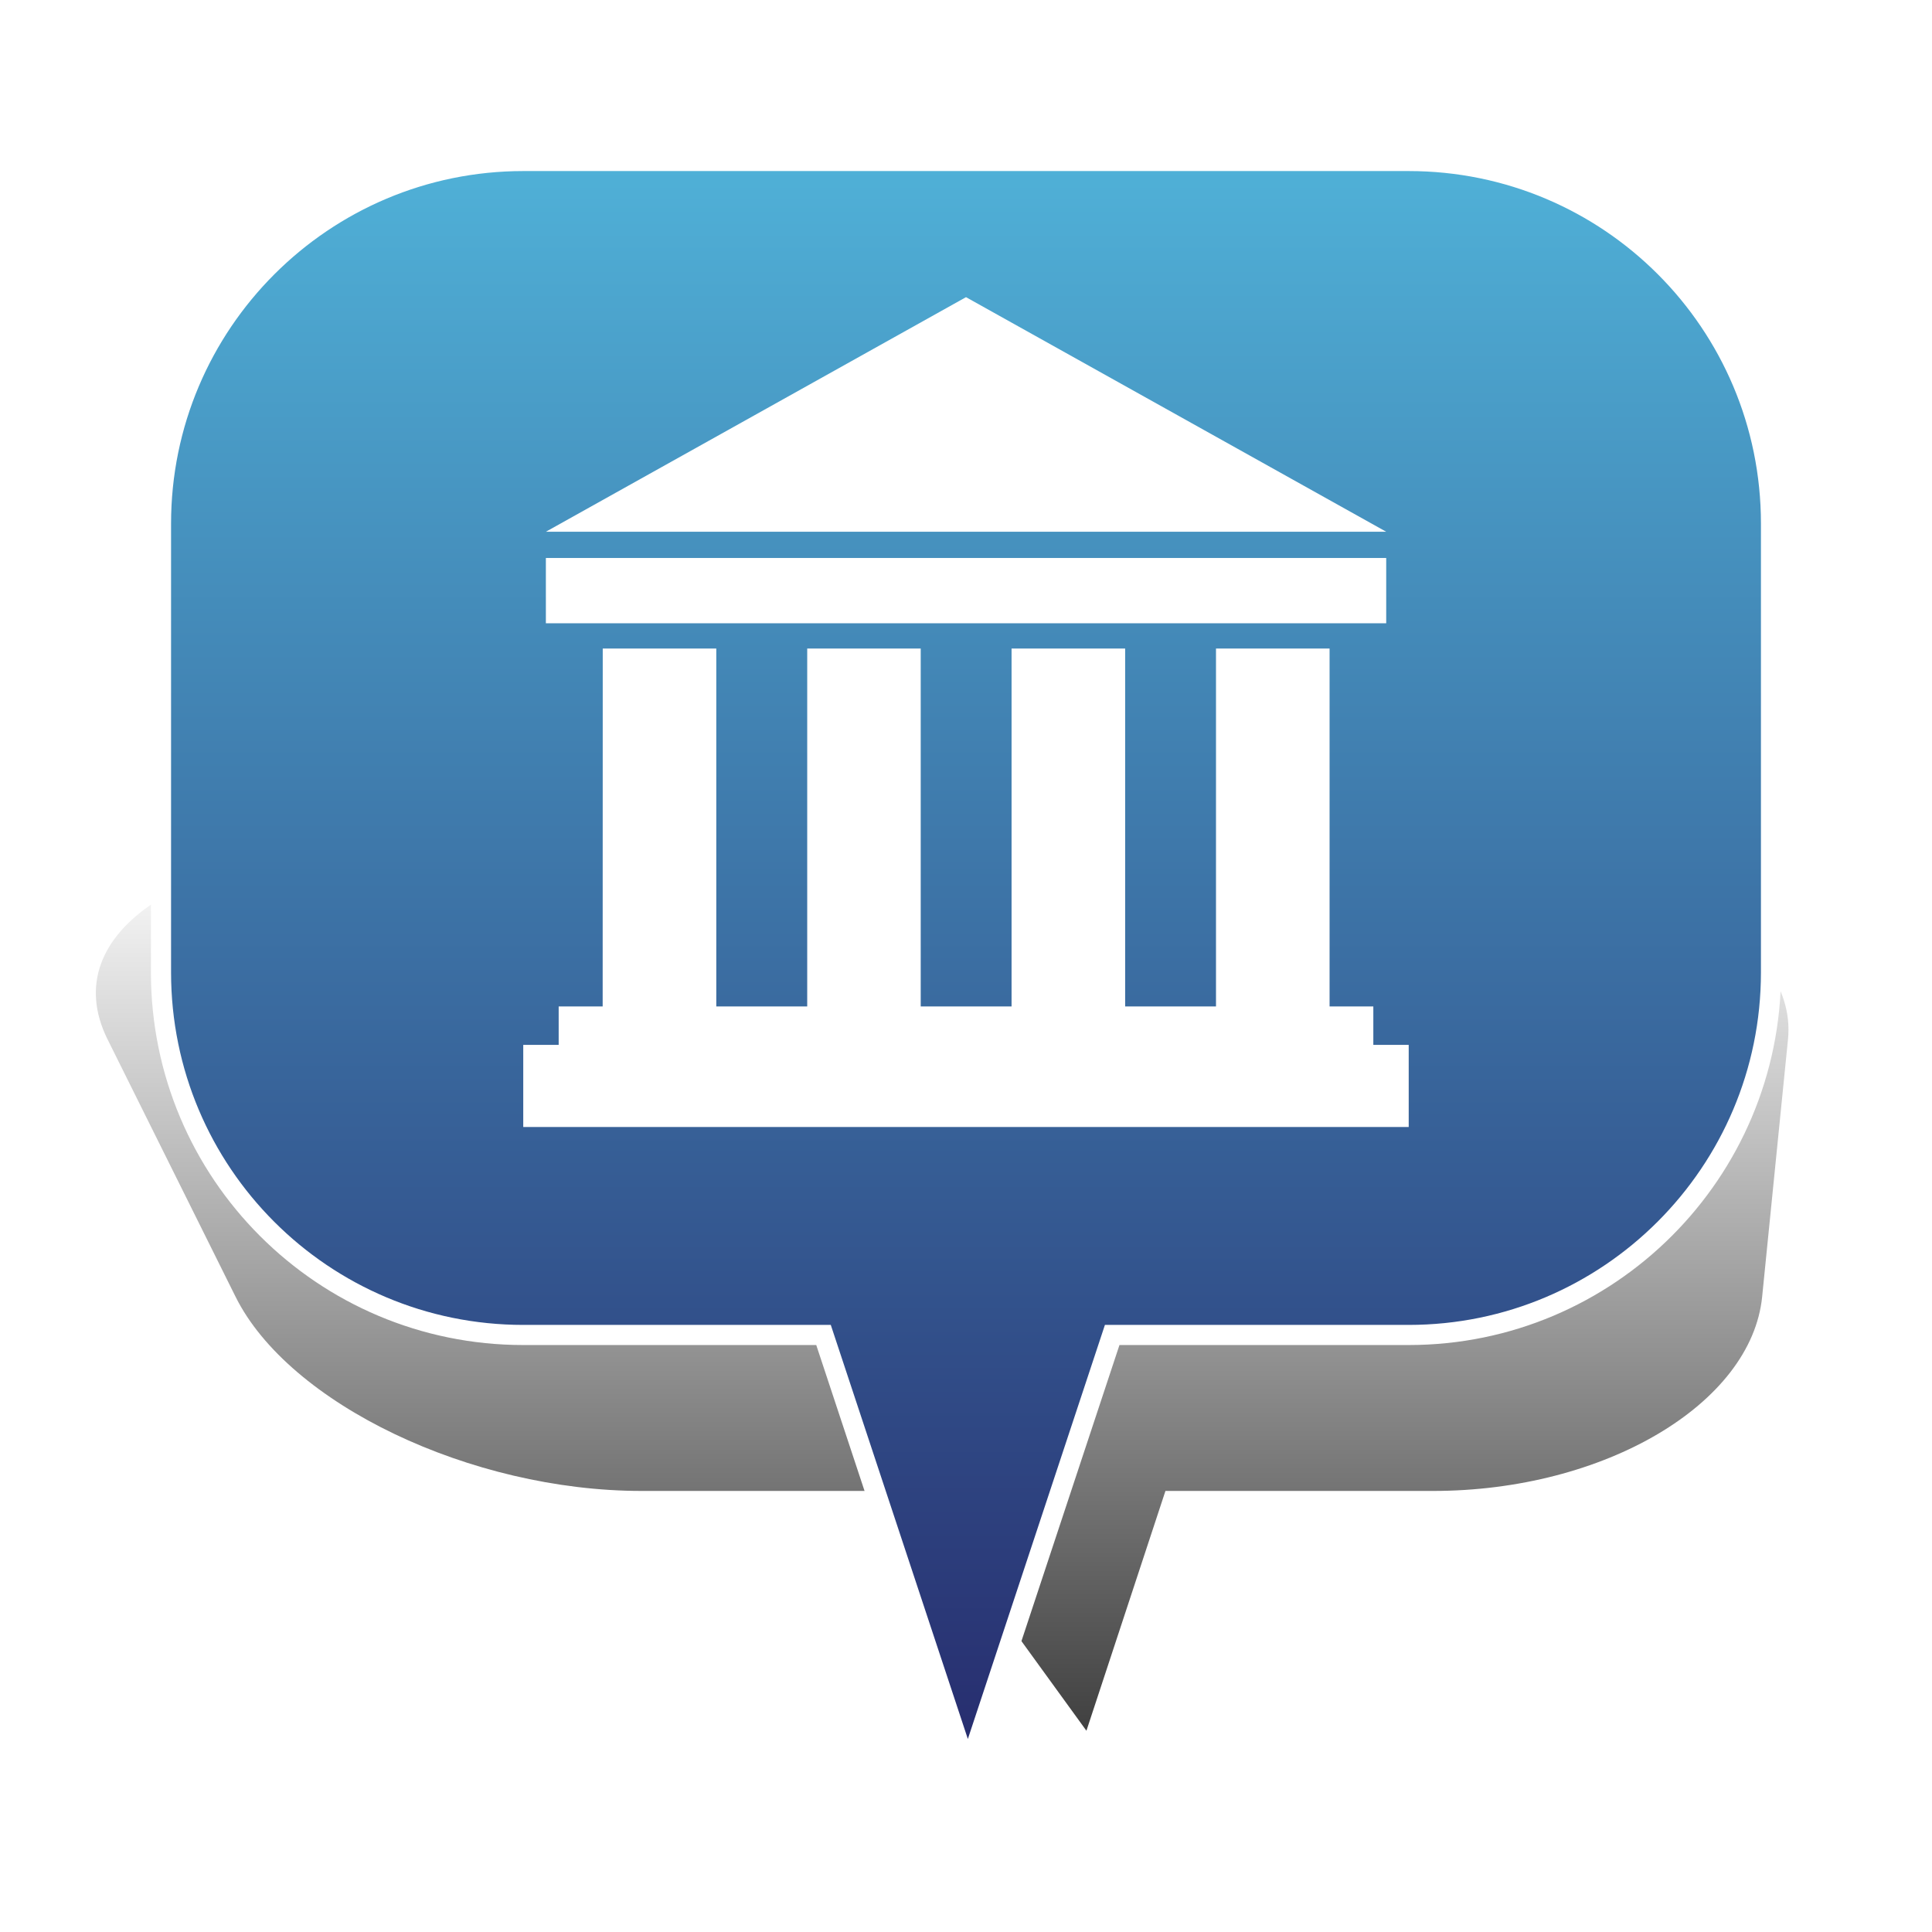 <?xml version="1.0" encoding="UTF-8" standalone="no"?>
<svg width="48px" height="48px" viewBox="0 0 48 48" version="1.1" xmlns="http://www.w3.org/2000/svg" xmlns:xlink="http://www.w3.org/1999/xlink" xmlns:sketch="http://www.bohemiancoding.com/sketch/ns">
    <!-- Generator: Sketch 3.4.4 (17249) - http://www.bohemiancoding.com/sketch -->
    <title>Official_4</title>
    <desc>Created with Sketch.</desc>
    <defs>
        <linearGradient x1="50%" y1="0%" x2="50%" y2="100%" id="linearGradient-1">
            <stop stop-color="#000000" stop-opacity="0" offset="0%"></stop>
            <stop stop-color="#000000" offset="100%"></stop>
        </linearGradient>
        <filter x="-50%" y="-50%" width="200%" height="200%" filterUnits="objectBoundingBox" id="filter-2">
            <feGaussianBlur stdDeviation="2.073" in="SourceGraphic" result="blur"></feGaussianBlur>
        </filter>
        <linearGradient x1="48.214%" y1="-23.799%" x2="48.214%" y2="100%" id="linearGradient-3">
            <stop stop-color="#5AD2F2" offset="0%"></stop>
            <stop stop-color="#262A6C" offset="100%"></stop>
        </linearGradient>
    </defs>
    <g id="Page-1" stroke="none" stroke-width="1" fill="none" fill-rule="evenodd" sketch:type="MSPage">
        <g id="Official_4" sketch:type="MSArtboardGroup">
            <g id="Bulle-01" sketch:type="MSLayerGroup" transform="translate(2, 4)">
                <g id="Ombre" transform="translate(0, 17)" filter="url(#filter-2)" fill-opacity="0.75" fill="url(#linearGradient-1)" sketch:type="MSShapeGroup">
                    <g id="Triangle-1">
                        <path d="M24.992,22 L20.672,16.042 L13.942,16.042 C9.695,16.042 5.176,13.878 3.853,11.218 L0.673,4.824 C-0.651,2.16 2.656,0 8.069,0 L33.112,0 C38.522,0 42.69,2.163 42.422,4.824 L41.78,11.218 C41.512,13.882 37.855,16.042 33.605,16.042 L26.955,16.042 L24.992,22 Z"></path>
                    </g>
                </g>
                <g id="Bulle" transform="translate(2, 0)" stroke-width="0.5" stroke="#FFFFFF" fill="url(#linearGradient-3)" sketch:type="MSShapeGroup">
                    <g id="Triangle-1">
                        <path d="M23.632,29.167 L20.046,40 L16.46,29.167 L9.002,29.167 C4.03,29.167 0,25.142 0,20.158 L0,9.009 C0,4.033 4.037,0 9.002,0 L30.998,0 C35.97,0 40,4.025 40,9.009 L40,20.158 C40,25.133 35.963,29.167 30.998,29.167 L23.632,29.167 Z"></path>
                    </g>
                </g>
            </g>
            <g id="Page-1" sketch:type="MSLayerGroup" transform="translate(13, 7)" fill="#FFFFFF">
                <path d="M11,0.383 L0.562,6.211 L21.44,6.211 L11,0.383 Z" id="Fill-1" sketch:type="MSShapeGroup"></path>
                <path d="M0.562,8.485 L21.44,8.485 L21.44,6.863 L0.562,6.863 L0.562,8.485 Z" id="Fill-2" sketch:type="MSShapeGroup"></path>
                <path d="M17.211,9.112 L17.211,18.005 L14.954,18.005 L14.954,9.112 L12.132,9.112 L12.132,18.005 L9.875,18.005 L9.875,9.112 L7.055,9.112 L7.055,18.005 L4.796,18.005 L4.796,9.112 L1.975,9.112 L1.973,18.005 L0.88,18.005 L0.88,18.96 L0,18.96 L0,21 L21.999,21 L21.999,18.96 L21.12,18.96 L21.12,18.005 L20.033,18.005 L20.033,9.112 L17.211,9.112 Z" id="Fill-3" sketch:type="MSShapeGroup"></path>
            </g>
        </g>
    </g>
</svg>